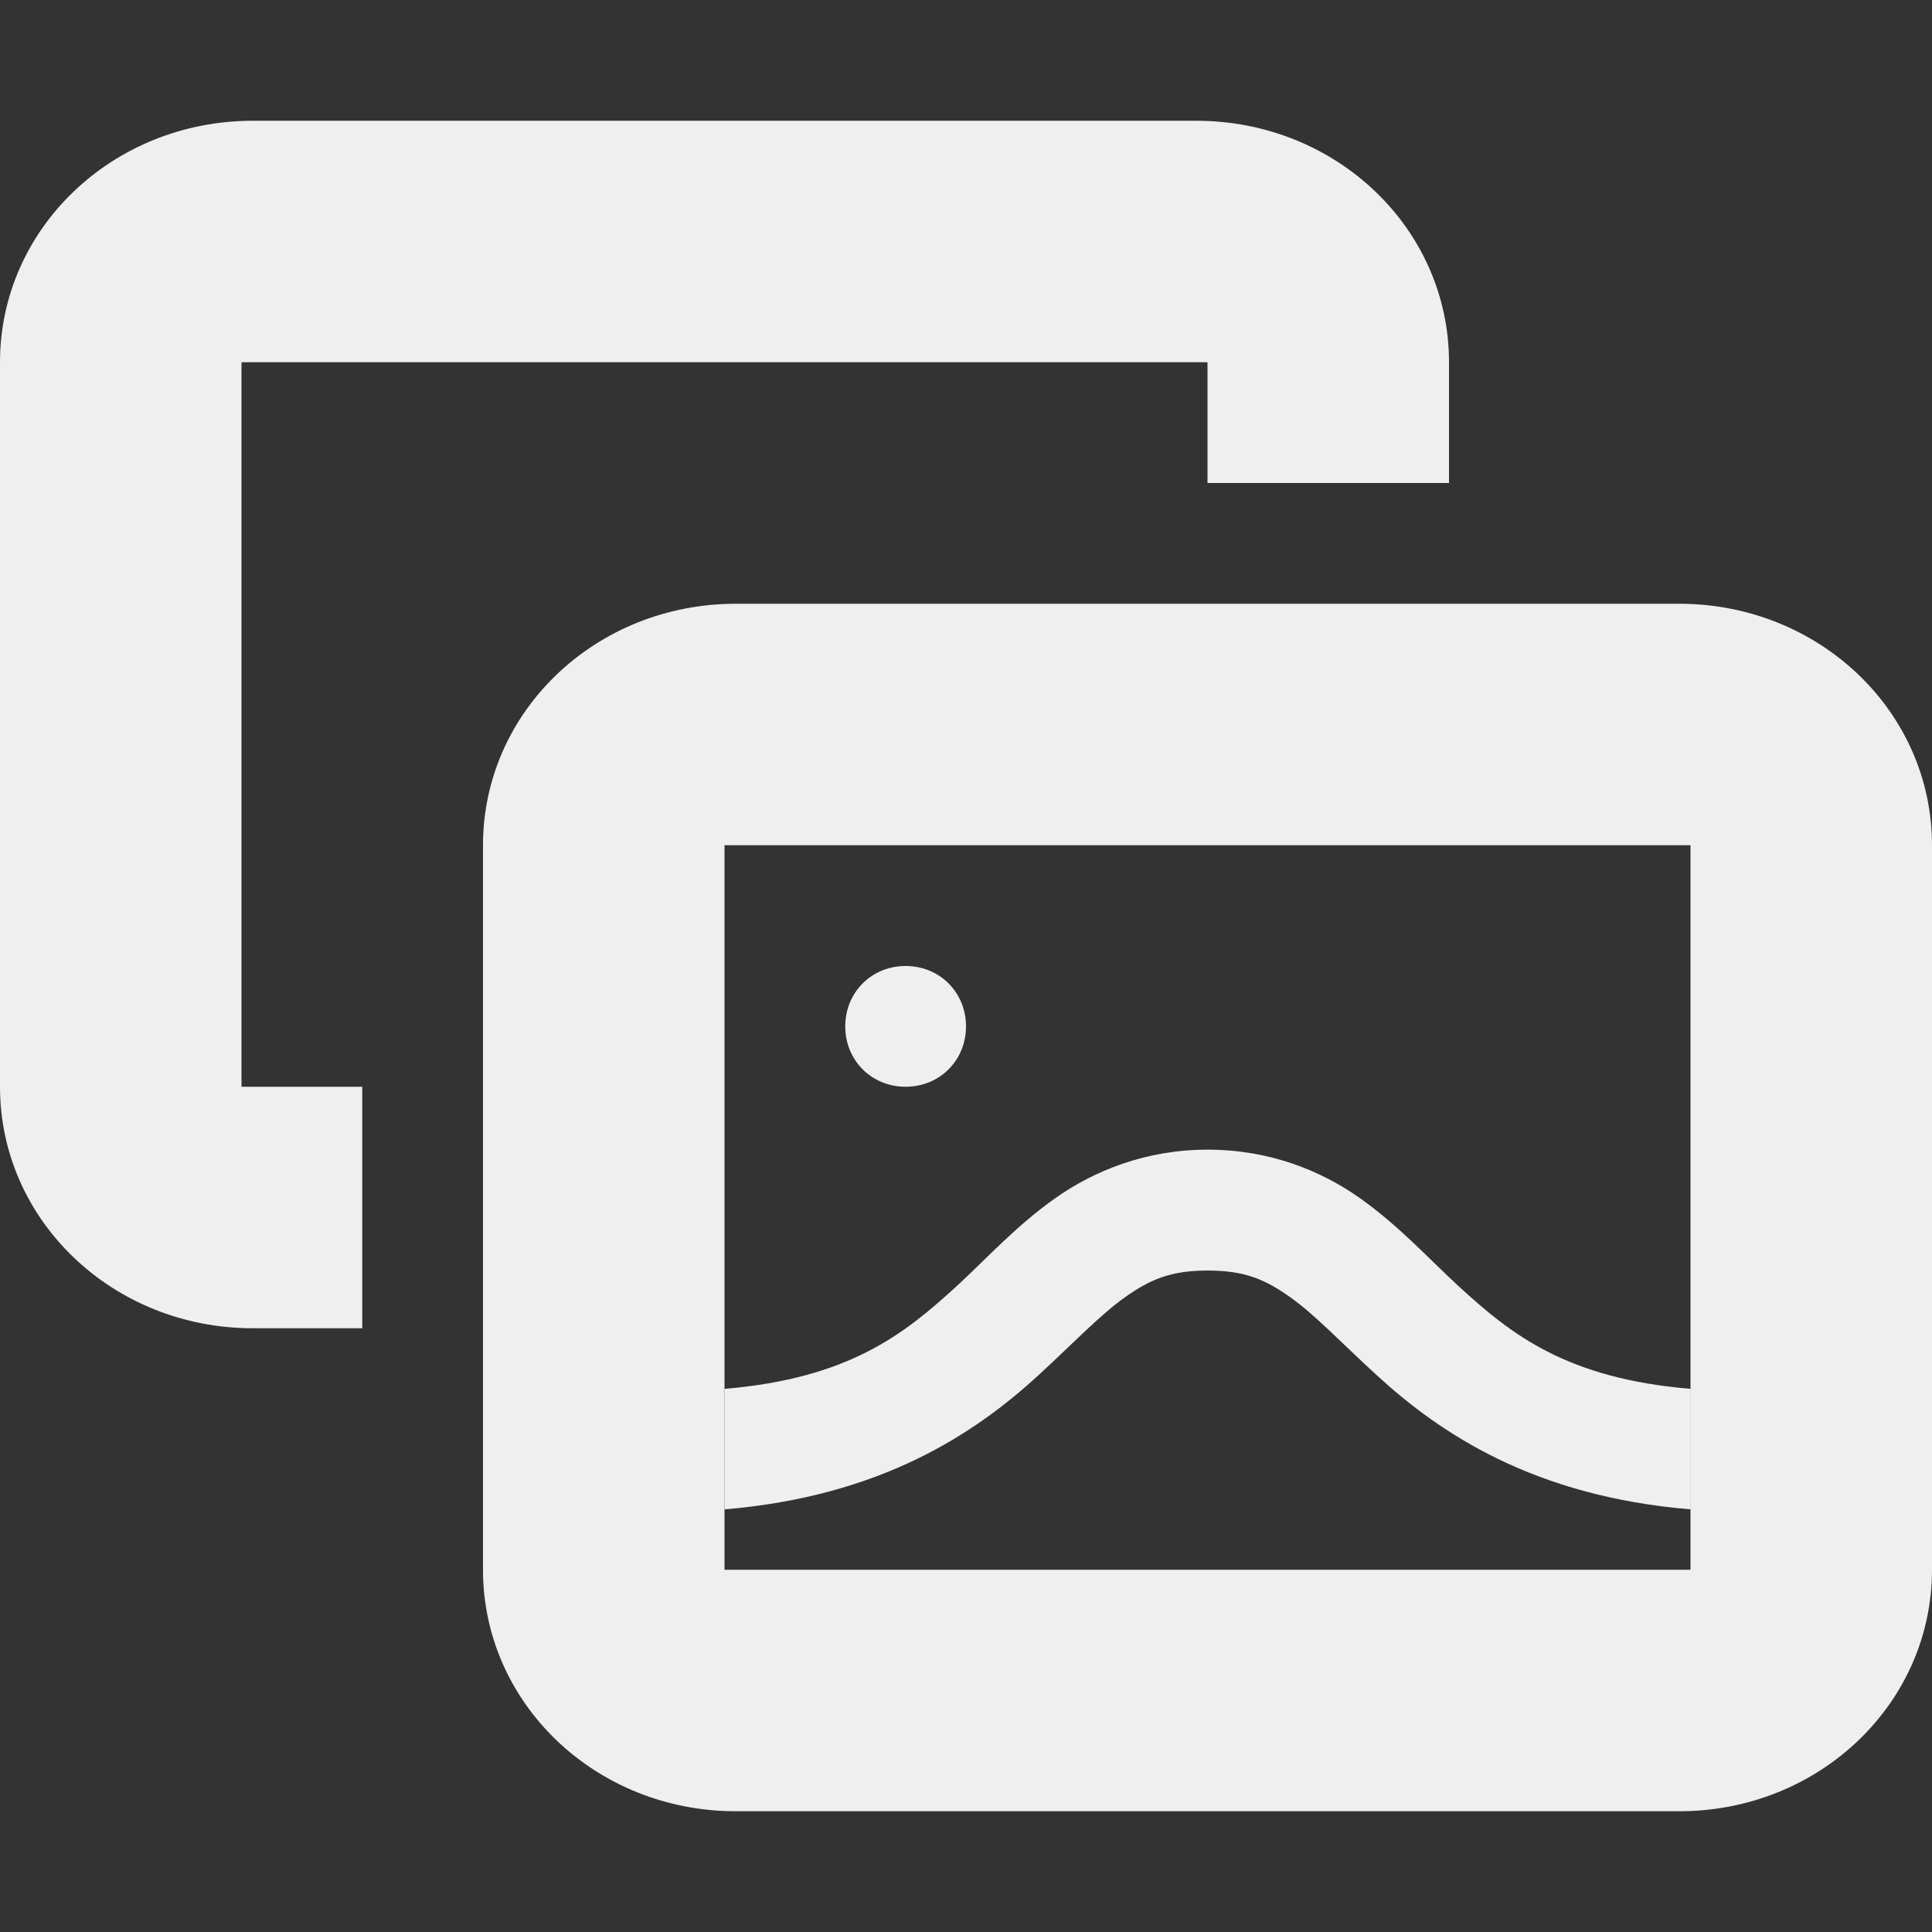 <svg viewBox="0 0 16 16" xmlns="http://www.w3.org/2000/svg"><rect x="0" y="0" width="16" height="16" fill="#333333" stroke="none"/><g fill="#efefef"><path d="m6.094 5c-1.16 0-2.094.892-2.094 2v6c0 1.108.934 2 2.094 2h7.812c1.16 0 2.094-.892 2.094-2v-6c0-1.108-.934-2-2.094-2zm-.094 2h8v6h-8z"/><path d="m7.5 8c.282 0 .5.218.5.5s-.218.5-.5.5-.5-.218-.5-.5.218-.5.5-.5zm2.5 1.521c-.512 0-.94.175-1.264.404-.324.23-.561.494-.814.727-.441.404-.897.763-1.922.85v.998c1.303-.109 2.078-.633 2.598-1.109.291-.268.514-.503.719-.648.205-.145.375-.221.684-.221s.479.075.684.221c.205.145.427.381.719.648.52.477 1.295 1.001 2.598 1.109v-.998c-1.025-.086-1.481-.445-1.922-.85-.253-.233-.491-.497-.814-.727-.324-.23-.752-.404-1.264-.404z"/><path d="m2.094 1c-1.16 0-2.094.892-2.094 2v6c0 1.108.934 2 2.094 2h.906v-2h-1v-6h8v1h2v-1c0-1.108-.934-2-2.094-2z"/></g></svg>